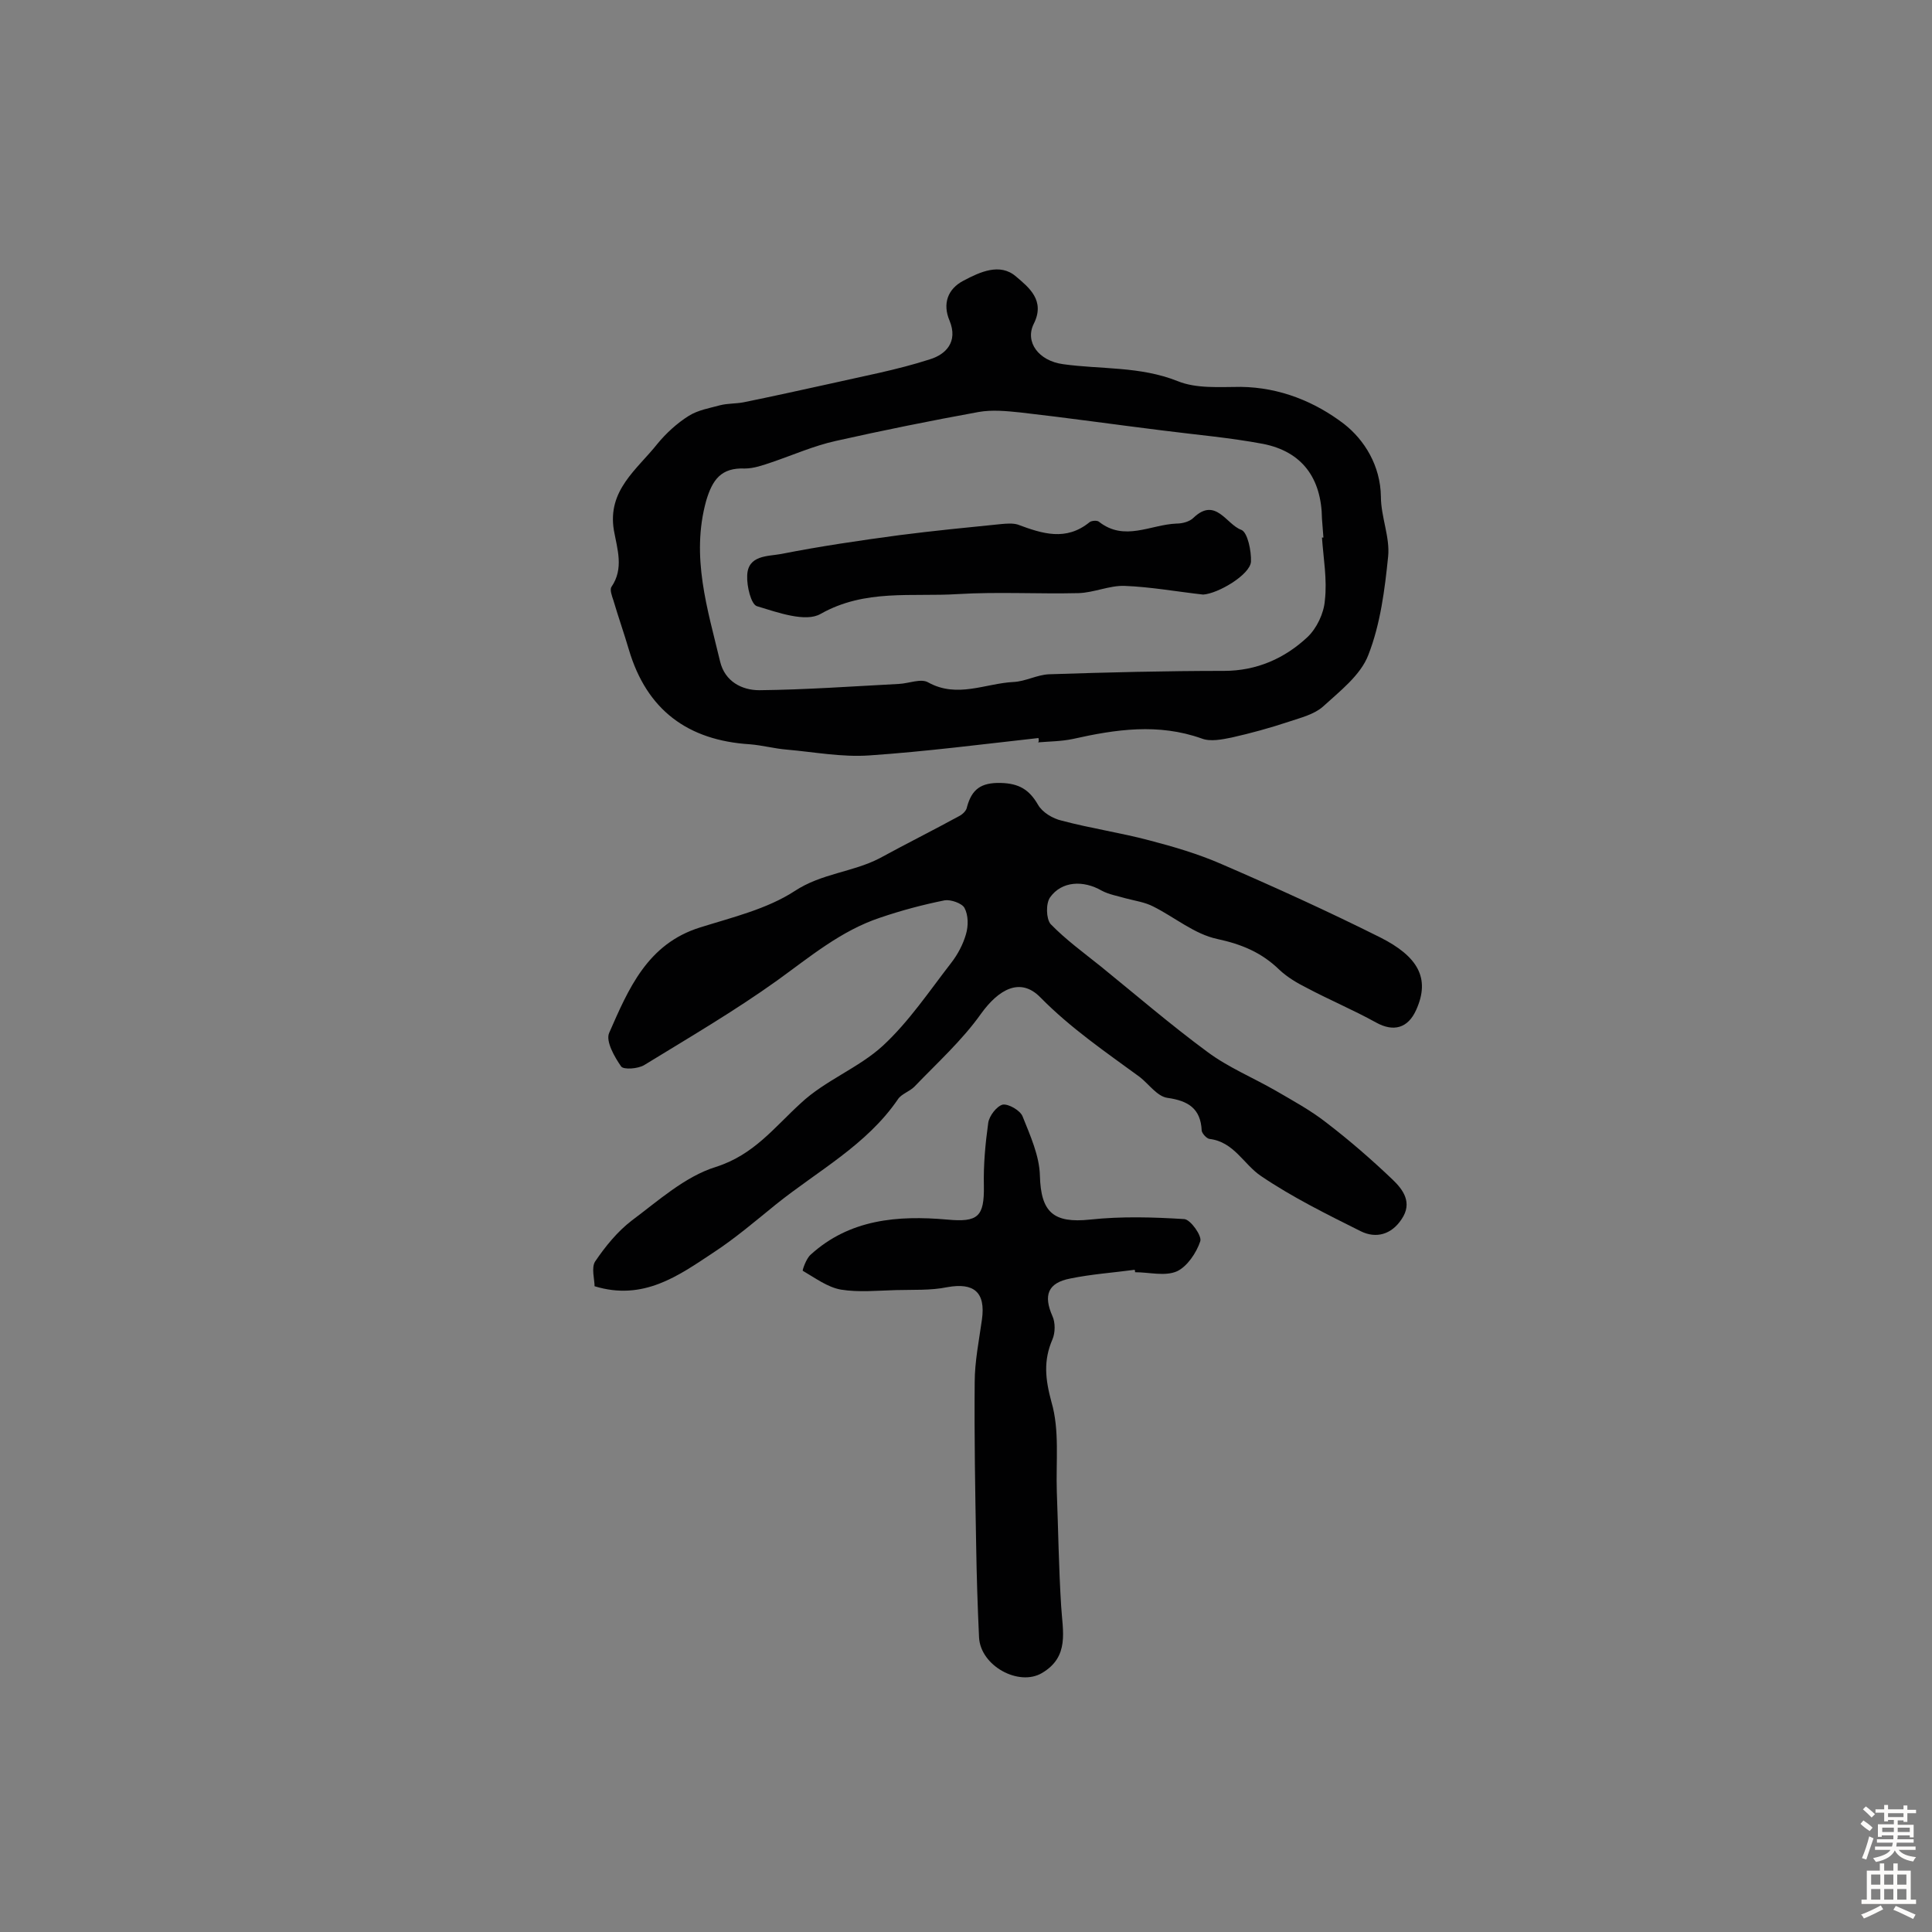 <svg enable-background="new 0 0 400 400" viewBox="0 0 400 400" xmlns="http://www.w3.org/2000/svg"><rect x="0" y="0" width="400" height="400" fill="#808080" stroke="none"/><g fill="#010102"><path d="m123.1 266.3c0-1.4-.7-3.8.1-5.1 2.1-3.1 4.6-6.2 7.6-8.5 5.5-4.1 11-9.1 17.4-11.1 7.9-2.5 12.1-8.2 17.6-13.2 5-4.7 12-7.3 17-11.9 5.4-5 9.6-11.3 14.1-17.1 1.4-1.8 2.5-3.9 3.1-6 .5-1.7.5-3.9-.3-5.4-.5-1-2.9-1.8-4.1-1.6-4.5.9-9 2.1-13.4 3.6-8.1 2.7-14.5 8.1-21.3 13-8.8 6.3-18.2 11.8-27.5 17.5-1.3.8-4.3 1-4.8.3-1.4-2-3.2-5.2-2.5-6.9 4-9.1 7.9-18.5 18.9-21.9 6.7-2.1 13.8-3.8 19.5-7.5 5.6-3.7 12-3.9 17.6-6.8 5.5-3 11.1-5.8 16.6-8.8.7-.4 1.4-1.1 1.5-1.8 1-3.7 2.9-5.1 7-5 3.8.1 5.9 1.4 7.7 4.5.9 1.6 3.1 2.9 4.9 3.3 6 1.6 12.2 2.5 18.2 4.1 5 1.3 10.1 2.8 14.9 4.9 11.1 4.8 22.1 9.8 32.9 15.2 7.7 3.9 10.4 8.4 7.4 15-1.7 3.8-4.7 4.6-8.3 2.6-4.7-2.6-9.7-4.7-14.4-7.2-2-1-4-2.2-5.6-3.7-3.7-3.6-7.8-5.3-12.9-6.4-4.7-1-8.8-4.5-13.2-6.7-1.7-.9-3.8-1.2-5.7-1.7-1.7-.5-3.5-.8-5-1.6-3.8-2.2-8.3-2-10.7 1.4-.9 1.3-.8 4.4.1 5.5 3.1 3.2 6.8 5.9 10.3 8.7 7.4 6 14.6 12.2 22.2 17.8 4.3 3.2 9.4 5.3 14.1 8 3.6 2.1 7.3 4.1 10.6 6.7 4.7 3.6 9.3 7.6 13.6 11.7 2.2 2.1 4.2 4.8 1.9 8.2-2.1 3.2-5.3 4.1-8.5 2.5-7-3.5-14.1-7-20.6-11.4-3.6-2.4-5.6-7.1-10.7-7.7-.6-.1-1.5-1.1-1.6-1.7-.2-4.6-2.8-6.2-7.1-6.8-2.1-.3-3.8-2.8-5.7-4.3-7.1-5.2-14.3-10.1-20.6-16.5-4.2-4.3-8.7-1.6-12.3 3.4-3.9 5.5-9.1 10.2-13.8 15.1-1 1-2.7 1.5-3.4 2.6-6.5 9.5-16.6 14.8-25.3 21.8-4.2 3.4-8.4 7-13 10-7.1 4.7-14.4 10-24.5 6.9z"/><path d="m215 152.8c-11.7 1.3-23.3 2.8-35 3.6-5.7.4-11.4-.7-17.1-1.2-2.5-.2-5.1-.9-7.6-1.1-12.9-.8-21.4-7.1-25.1-19.6-1-3.4-2.2-6.8-3.2-10.2-.3-.9-.8-2.2-.4-2.8 2.6-3.8 1.2-7.8.5-11.7-1.4-8.3 4.8-12.6 9-17.9 1.8-2.2 4.1-4.3 6.5-5.8 1.9-1.2 4.3-1.6 6.5-2.2 1.6-.4 3.2-.3 4.8-.6 5.9-1.2 11.8-2.5 17.7-3.8 7-1.6 14.1-2.9 20.9-5.1 3.3-1 5.9-3.6 4.1-8-1.5-3.5-.4-6.6 2.9-8.3 3.4-1.8 7.5-3.7 10.8-.9 2.7 2.3 6.2 5 3.7 9.9-1.8 3.7 1 7.6 6.1 8.3 7.9 1.1 15.9.4 23.7 3.5 3.9 1.6 8.7 1.2 13.1 1.2 8.1.1 15.4 3.1 21.4 7.7 4.2 3.3 7.5 8.6 7.6 15 0 4.2 1.9 8.4 1.5 12.4-.7 6.9-1.6 14-4.1 20.4-1.6 4.2-5.9 7.5-9.4 10.7-1.8 1.6-4.6 2.3-7 3.1-3.9 1.3-7.9 2.4-11.9 3.3-2 .4-4.4.9-6.2.2-9-3.2-17.8-1.9-26.7.1-2.4.5-4.8.5-7.2.7.2-.1.2-.5.1-.9zm58.7-41.5h.3c-.1-1.3-.2-2.6-.3-3.9-.1-8.4-4.1-13.9-12.2-15.5-6.9-1.3-14-1.9-21-2.8-9.7-1.2-19.5-2.6-29.2-3.7-2.9-.3-5.9-.6-8.7-.1-9.9 1.8-19.8 3.8-29.6 6-4.5 1-8.8 2.9-13.2 4.4-1.8.6-3.7 1.3-5.6 1.3-4.9-.2-6.7 2.3-8 6.7-3.2 11.6.3 22.4 2.9 33.3 1 4.1 4.5 5.9 8.1 5.9 9.6-.1 19.3-.8 28.9-1.3 2.1-.1 4.6-1.2 6.1-.3 6 3.3 11.8.2 17.6-.1 2.5-.1 4.9-1.5 7.4-1.6 12.1-.4 24.2-.7 36.2-.7 6.8 0 12.6-2.6 17.3-7 1.9-1.8 3.4-4.9 3.6-7.6.5-4.3-.3-8.7-.6-13z"/><path d="m234.9 262.9c-4.5.6-8.9.9-13.3 1.8-4.7.9-5.6 3.5-3.7 7.8.6 1.3.6 3.4 0 4.8-1.9 4.4-1.5 8.2-.2 13 1.7 5.8.9 12.3 1.1 18.5.3 7.9.4 15.8.9 23.7.3 5.2 1.8 10.5-4 13.9-4.8 2.8-12.7-1.5-13-7.4-.3-6.4-.5-12.8-.6-19.2-.2-11.2-.4-22.4-.3-33.6 0-4.3.9-8.7 1.5-13 .8-5.7-1.7-7.7-7.2-6.7-3.4.7-7.1.5-10.6.6-3.8.1-7.7.5-11.4-.1-2.8-.5-5.3-2.4-7.9-3.9-.1-.1.7-2.5 1.6-3.3 8.1-7.4 18.1-8.2 28.3-7.3 6.4.6 7.7-.6 7.6-7-.1-4.3.3-8.7.9-13 .2-1.5 1.8-3.5 3-3.8 1.2-.2 3.6 1.2 4.1 2.4 1.6 4 3.5 8.2 3.6 12.3.2 7.6 2.8 9.9 10.4 9.1 6.5-.7 13.1-.5 19.5-.1 1.3.1 3.7 3.5 3.3 4.6-.8 2.4-2.7 5.2-4.8 6.2-2.5 1.1-5.7.2-8.7.2 0-.2 0-.4-.1-.5z"/><path d="m249.1 123.1c-5.4-.6-10.9-1.6-16.3-1.8-3.1-.1-6.3 1.4-9.5 1.5-8.3.2-16.7-.3-25 .2-9.5.6-19.2-1.1-28.4 4.1-3.1 1.8-8.9-.3-13.2-1.6-1.2-.4-2.1-4.1-2-6.3.1-4.3 4.3-4 7-4.5 8.1-1.6 16.3-2.8 24.5-3.9 7-.9 14.1-1.6 21.1-2.3 1.1-.1 2.4-.2 3.4.1 5.1 1.9 10 3.5 14.9-.5.4-.3 1.5-.4 1.9-.1 5.3 4.2 10.7.6 16.1.4 1.2 0 2.7-.4 3.5-1.2 4.6-4.4 6.8 1.4 9.9 2.5 1.3.5 2.1 4.4 2 6.6-.2 2.7-6.8 6.6-9.9 6.8z"/></g><path d="m385.2 377.6.6-.7c.6.4 1.3.9 1.9 1.5l-.6.7c-.8-.5-1.4-1-1.9-1.5zm.3 7.1c.6-1.4 1.1-2.9 1.5-4.5.3.1.6.3.9.4-.5 1.4-1 2.9-1.5 4.4zm.2-10.1.6-.6c.7.5 1.3 1.1 1.9 1.6l-.7.7c-.6-.6-1.2-1.2-1.8-1.7zm8.4-.8h.8v.9h1.8v.7h-1.8v1.8h-.8v-.3h-1.2v.9h3.3v2.6h-.8v-.4h-2.5c0 .3 0 .6-.1.8h3.4v.7h-3.5c0 .3-.1.6-.1.8h4v.7h-3.5c.7.9 1.9 1.3 3.6 1.5-.2.2-.4.5-.6.9-1.9-.3-3.2-1.1-3.8-2.3-.5 1.1-1.8 2-3.9 2.4-.2-.3-.4-.5-.6-.8 1.9-.4 3.1-.9 3.6-1.7h-3.2v-.7h3.5c.1-.2.1-.5.2-.8h-3.3v-.7h3.4c0-.2 0-.5 0-.8h-2.4v.3h-.8v-2.6h3.3v-.9h-1.2v.3h-.8v-1.8h-1.8v-.7h1.8v-.9h.8v.9h3.2zm-4.4 5.5h2.4c0-.3 0-.6 0-.9h-2.4zm1.2-3.1h3.2v-.8h-3.2zm4.4 2.2h-2.4v.9h2.5v-.9z" fill="#fcfbfa"/><path d="m389.2 385.8h.9v1.5h1.9v-1.5h.9v1.5h2.7v6h1.1v.9h-11.3v-.9h1.1v-6h2.7zm.2 8.7.5.8c-1.2.6-2.5 1.3-4 1.9-.2-.3-.3-.6-.6-.8 1.6-.6 3-1.3 4.1-1.9zm-2-4.3h1.9v-2.1h-1.9zm0 3.1h1.9v-2.2h-1.9zm2.7-3.1h1.9v-2.1h-1.9zm0 3.1h1.9v-2.2h-1.9zm2.4 1.3c1.4.6 2.7 1.2 4.1 1.8l-.5.9c-1.5-.7-2.8-1.4-4.1-1.9zm2.2-6.5h-1.9v2.1h1.9zm-1.9 5.2h1.9v-2.2h-1.9z" fill="#fcfbfa"/></svg>